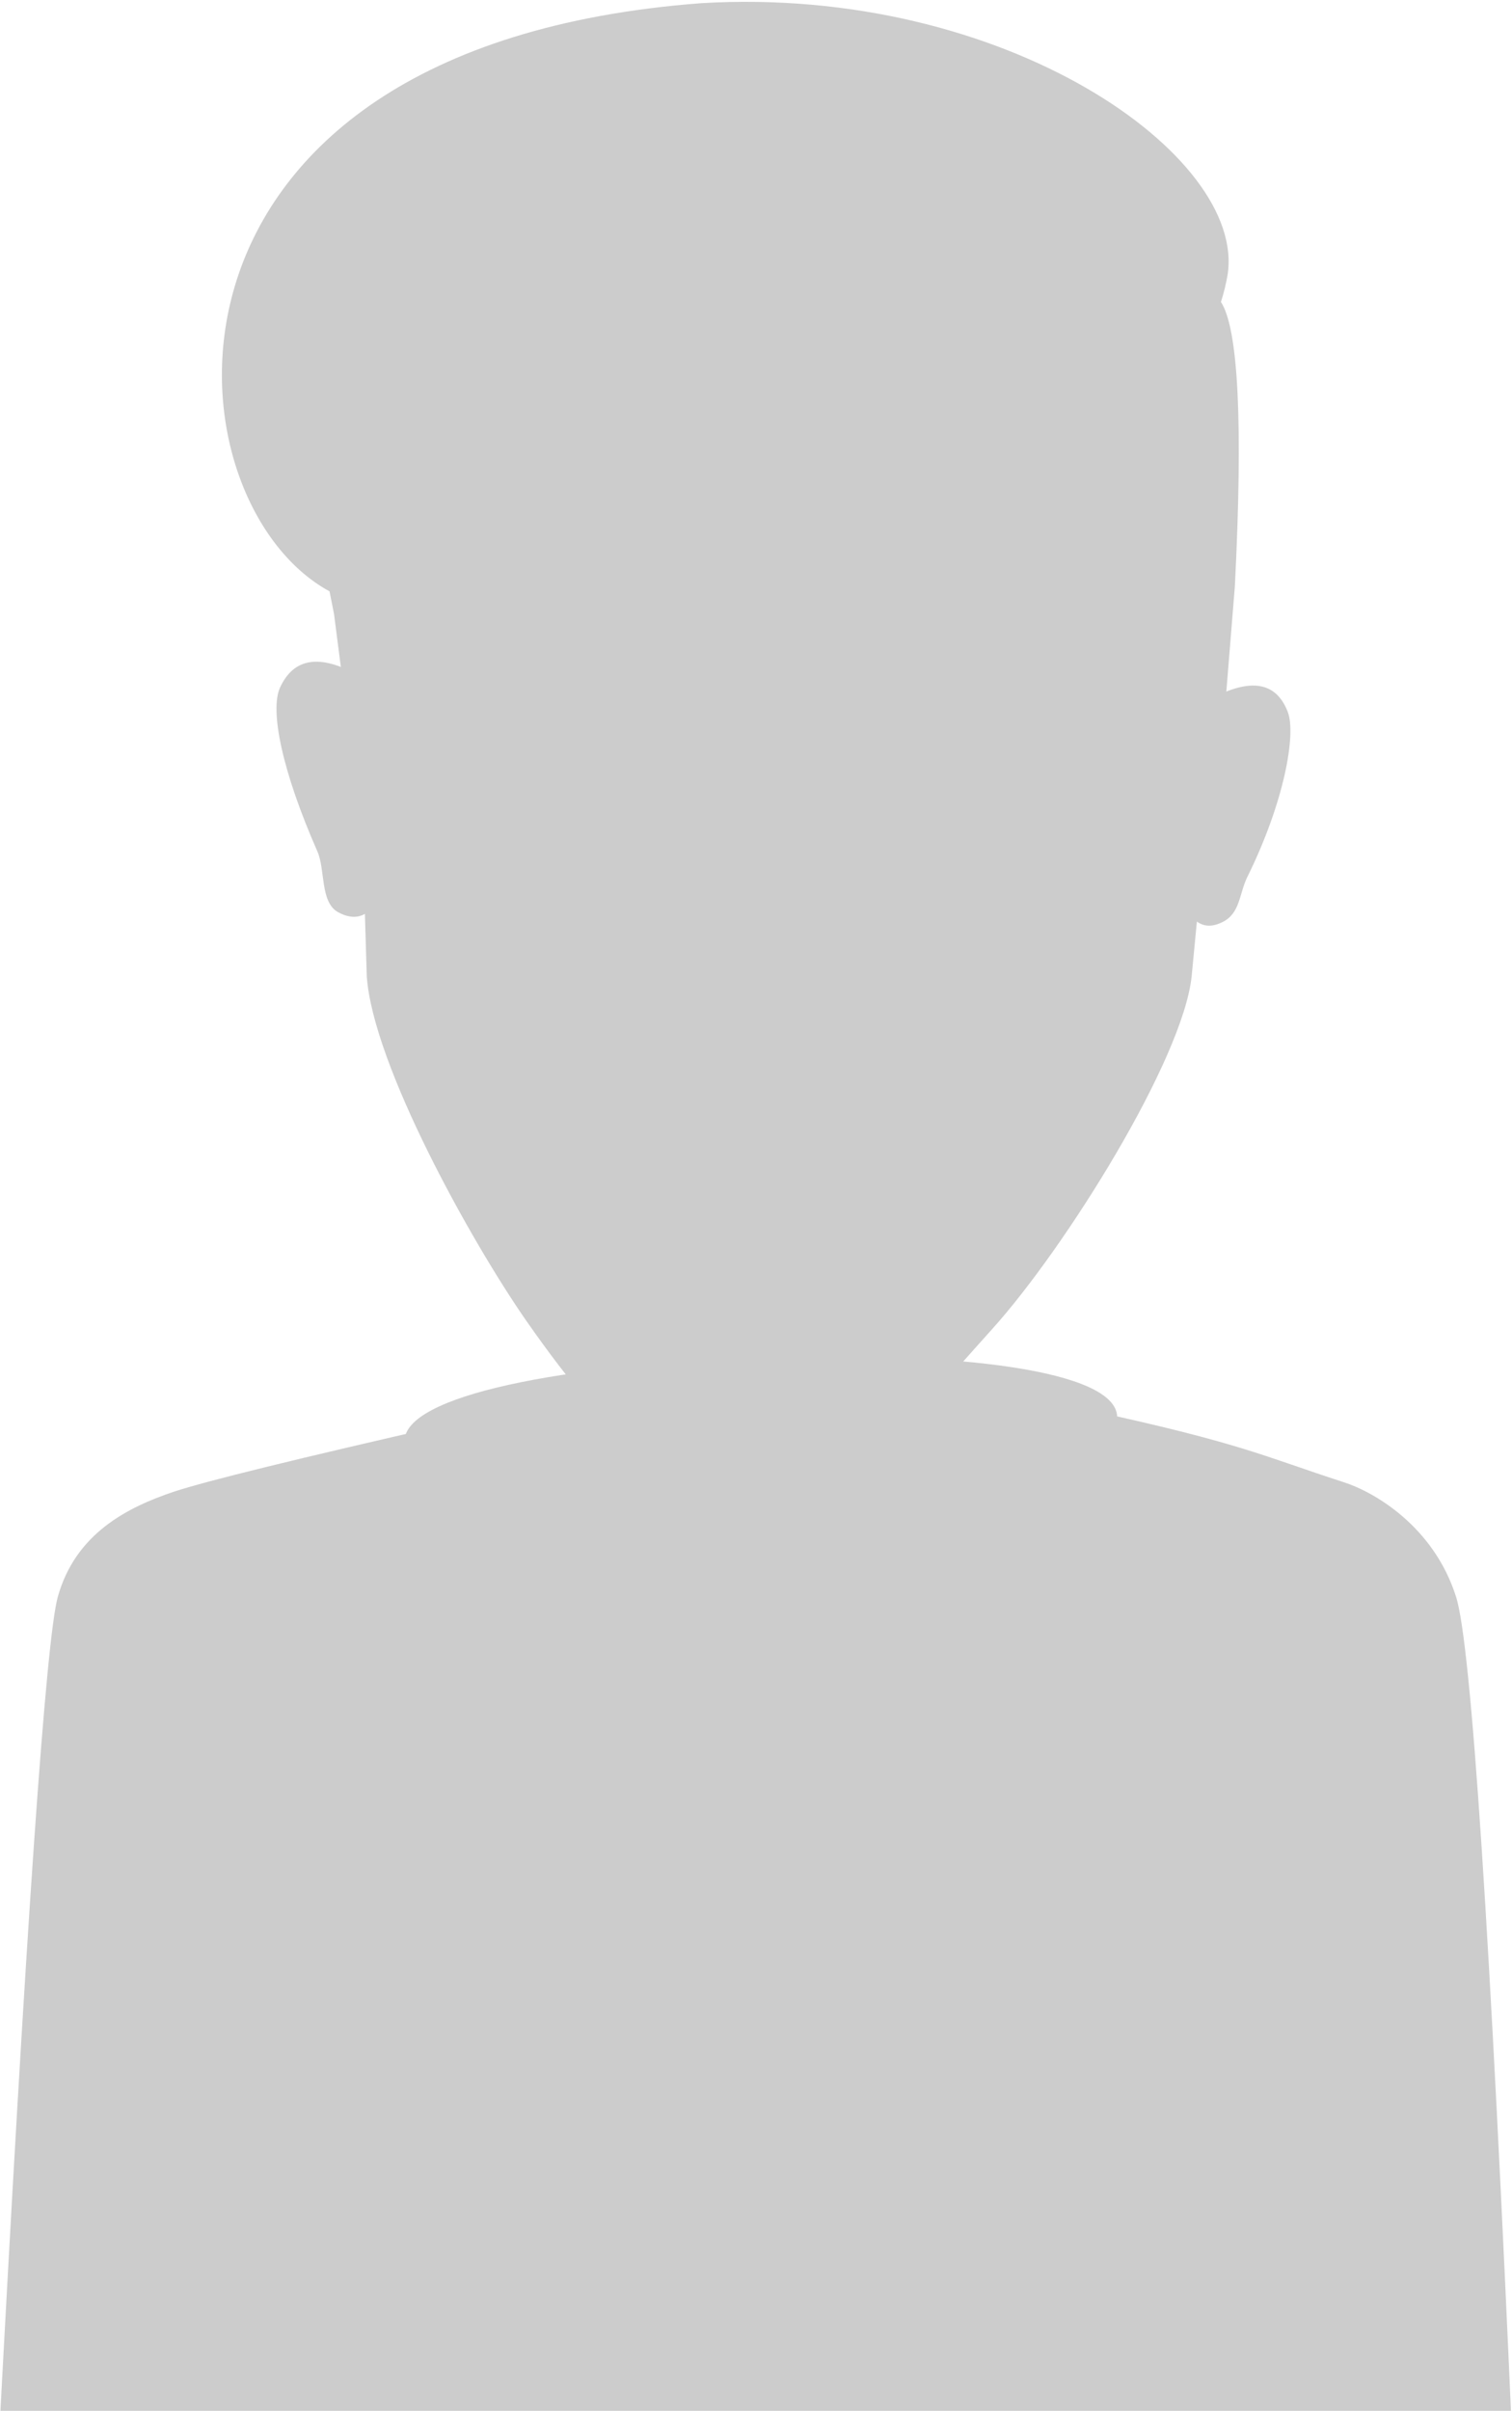 <svg width="808" height="1288" xmlns="http://www.w3.org/2000/svg" xmlns:xlink="http://www.w3.org/1999/xlink"><defs><path id="a" d="M0 0h811v1291H0z"/><path d="M134.2 0l3.4 113.8c-15.4 2.6-41.7 8.4-78.8 17.1-37 8.8-56.4 71.3-58 187.7l486.7-5.2C482.1 193.3 466.3 130.2 440 124c-26.3-6-57.9-12.8-94.8-20.1l1.4-104H134.2z" id="c"/><path d="M.4 482.6C7.8 255.8 14.6 131.3 21 108.9c9.4-33.6 36.8-53.5 62.2-62 25.4-8.5 58.3-21 151-34.1 10.3-1.5 13.4-3.1 21.9 10.4 3 5 86.7 143.2 115.5 142.9 19.2-.2 57.7-50.7 115.5-151.3C491.8 3 499.6-1.4 510.7 1.6c7.6 2 107.5 21 153.6 41.8 14.5 6.9 43 27 55 64.8 8.1 25.2 15.5 150 22.3 374.4-90 51.8-213.5 78.6-370.8 80.3-157.2 1.8-280.7-25-370.4-80.3z" id="d"/><path d="M.4 566.8C15.5 280 26.3 125.5 32.6 103.1 42 69.5 69.4 55.4 94.8 46.9c17-5.6 65.8-17.6 146.6-36 20.5-3.2 33.6-.3 39.3 8.7 2.4 4 29.5 104.4 42.6 266 4 48.8-1.2 134.8-15.6 258 45.6 8.6 78.8 12.9 99.5 12.9 20.8 0 53-4.3 96.8-13-18.6-124-25.7-217.3-21.3-280 6.6-94.2 44.7-239 48.6-253.7 2.6-9.8 28-11.7 52.7-6.3 81.6 17.7 92 24.2 135.8 38.4 16 5.1 48 23.4 60 61.2 8.1 25.1 18.3 179.7 30.6 463.7-111.5-1.7-246-1.7-403.2 0-157.2 1.8-292.8 1.8-406.8 0z" id="e"/></defs><g transform="translate(-2 -3)" fill="none" fill-rule="evenodd" opacity=".2"><mask id="b" fill="#fff"><use xlink:href="#a"/></mask><g mask="url(#b)"><g transform="translate(169.2 653.7)" fill="#000"><path d="M239.6 169c105.1-3.8 191-38.3 190.2-63-.9-24.6-85.2-35.1-190.3-31.4C134.3 78.2 48.3 94.7 49 119.4c.9 24.6 85.3 53.2 190.5 49.5z"/><path d="M110.7 115.5c55.4-13.5 94.8-21 118-22.4 43.2-2.6 90 1.3 140.4 11.7l-5.7 3.8C308.7 98.3 265.8 94 234.7 95.9c-22.5 3.2-63 11-121.5 23.4l-2.5-3.8z"/><use xlink:href="#c"/></g><use fill="#000" xlink:href="#d" transform="translate(36.7 756.8)"/><use fill="#000" xlink:href="#e" transform="translate(.3 752.9)"/><g><path d="M195.1 404.8C189.2 8 234.3 64.2 434.6 71.2 628.3 77.9 676.7 35 651.8 374.9c19.7-9.7 32.5-7 38.4 8.5 4.5 11.8-1.8 47.9-21.6 88-4.4 8.9-3.8 19.3-13 24-5.4 2.8-10 2.8-14-.1l-2.8 29.3C634.1 569 571.5 669.4 532.2 713c-49.9 55.4-83.2 98.4-123.5 97.6-41-3.6-77.2-32.8-125.7-102.4-29.3-42.2-81.6-136.1-85-183.6l-1-33.4c-4.3 2.4-9 2-14.5-1-9.5-5.5-6.6-22.7-10.9-32.4-19-43.2-25.4-75.2-20-87.4 7.3-16 21.3-18.2 42-6.6l1.5 41z" fill="#000"/><path d="M654.4 164.2c9.4 14.3 11.9 65 7.5 152l-8.6 106.2c-6.6 6.5-10.2 6.5-11 0-2.5-22.6 2.1-82 0-94-11-64-23.7-101.5-25.1-125.9-15.7-.3-32.5-26.7-69.8-37.1-13.4-3.8-36.3-3.8-68.6 0C428 218 387.3 254 356.2 273c-94 57.8-129 59.3-150.7 55l-3.4 16.3c-1.6 8-.9 57-2.5 71.7-1 8.8-3.2 12.4-6.8 10.5l-12.3-95.5-2.4-12.1C88.8 270.4 69.1 28 376.7 4.7 539.1-5 668.2 86.2 658 149.9c-.7 4-1.8 9-3.5 14.3z" fill="#000"/></g></g></g></svg>
